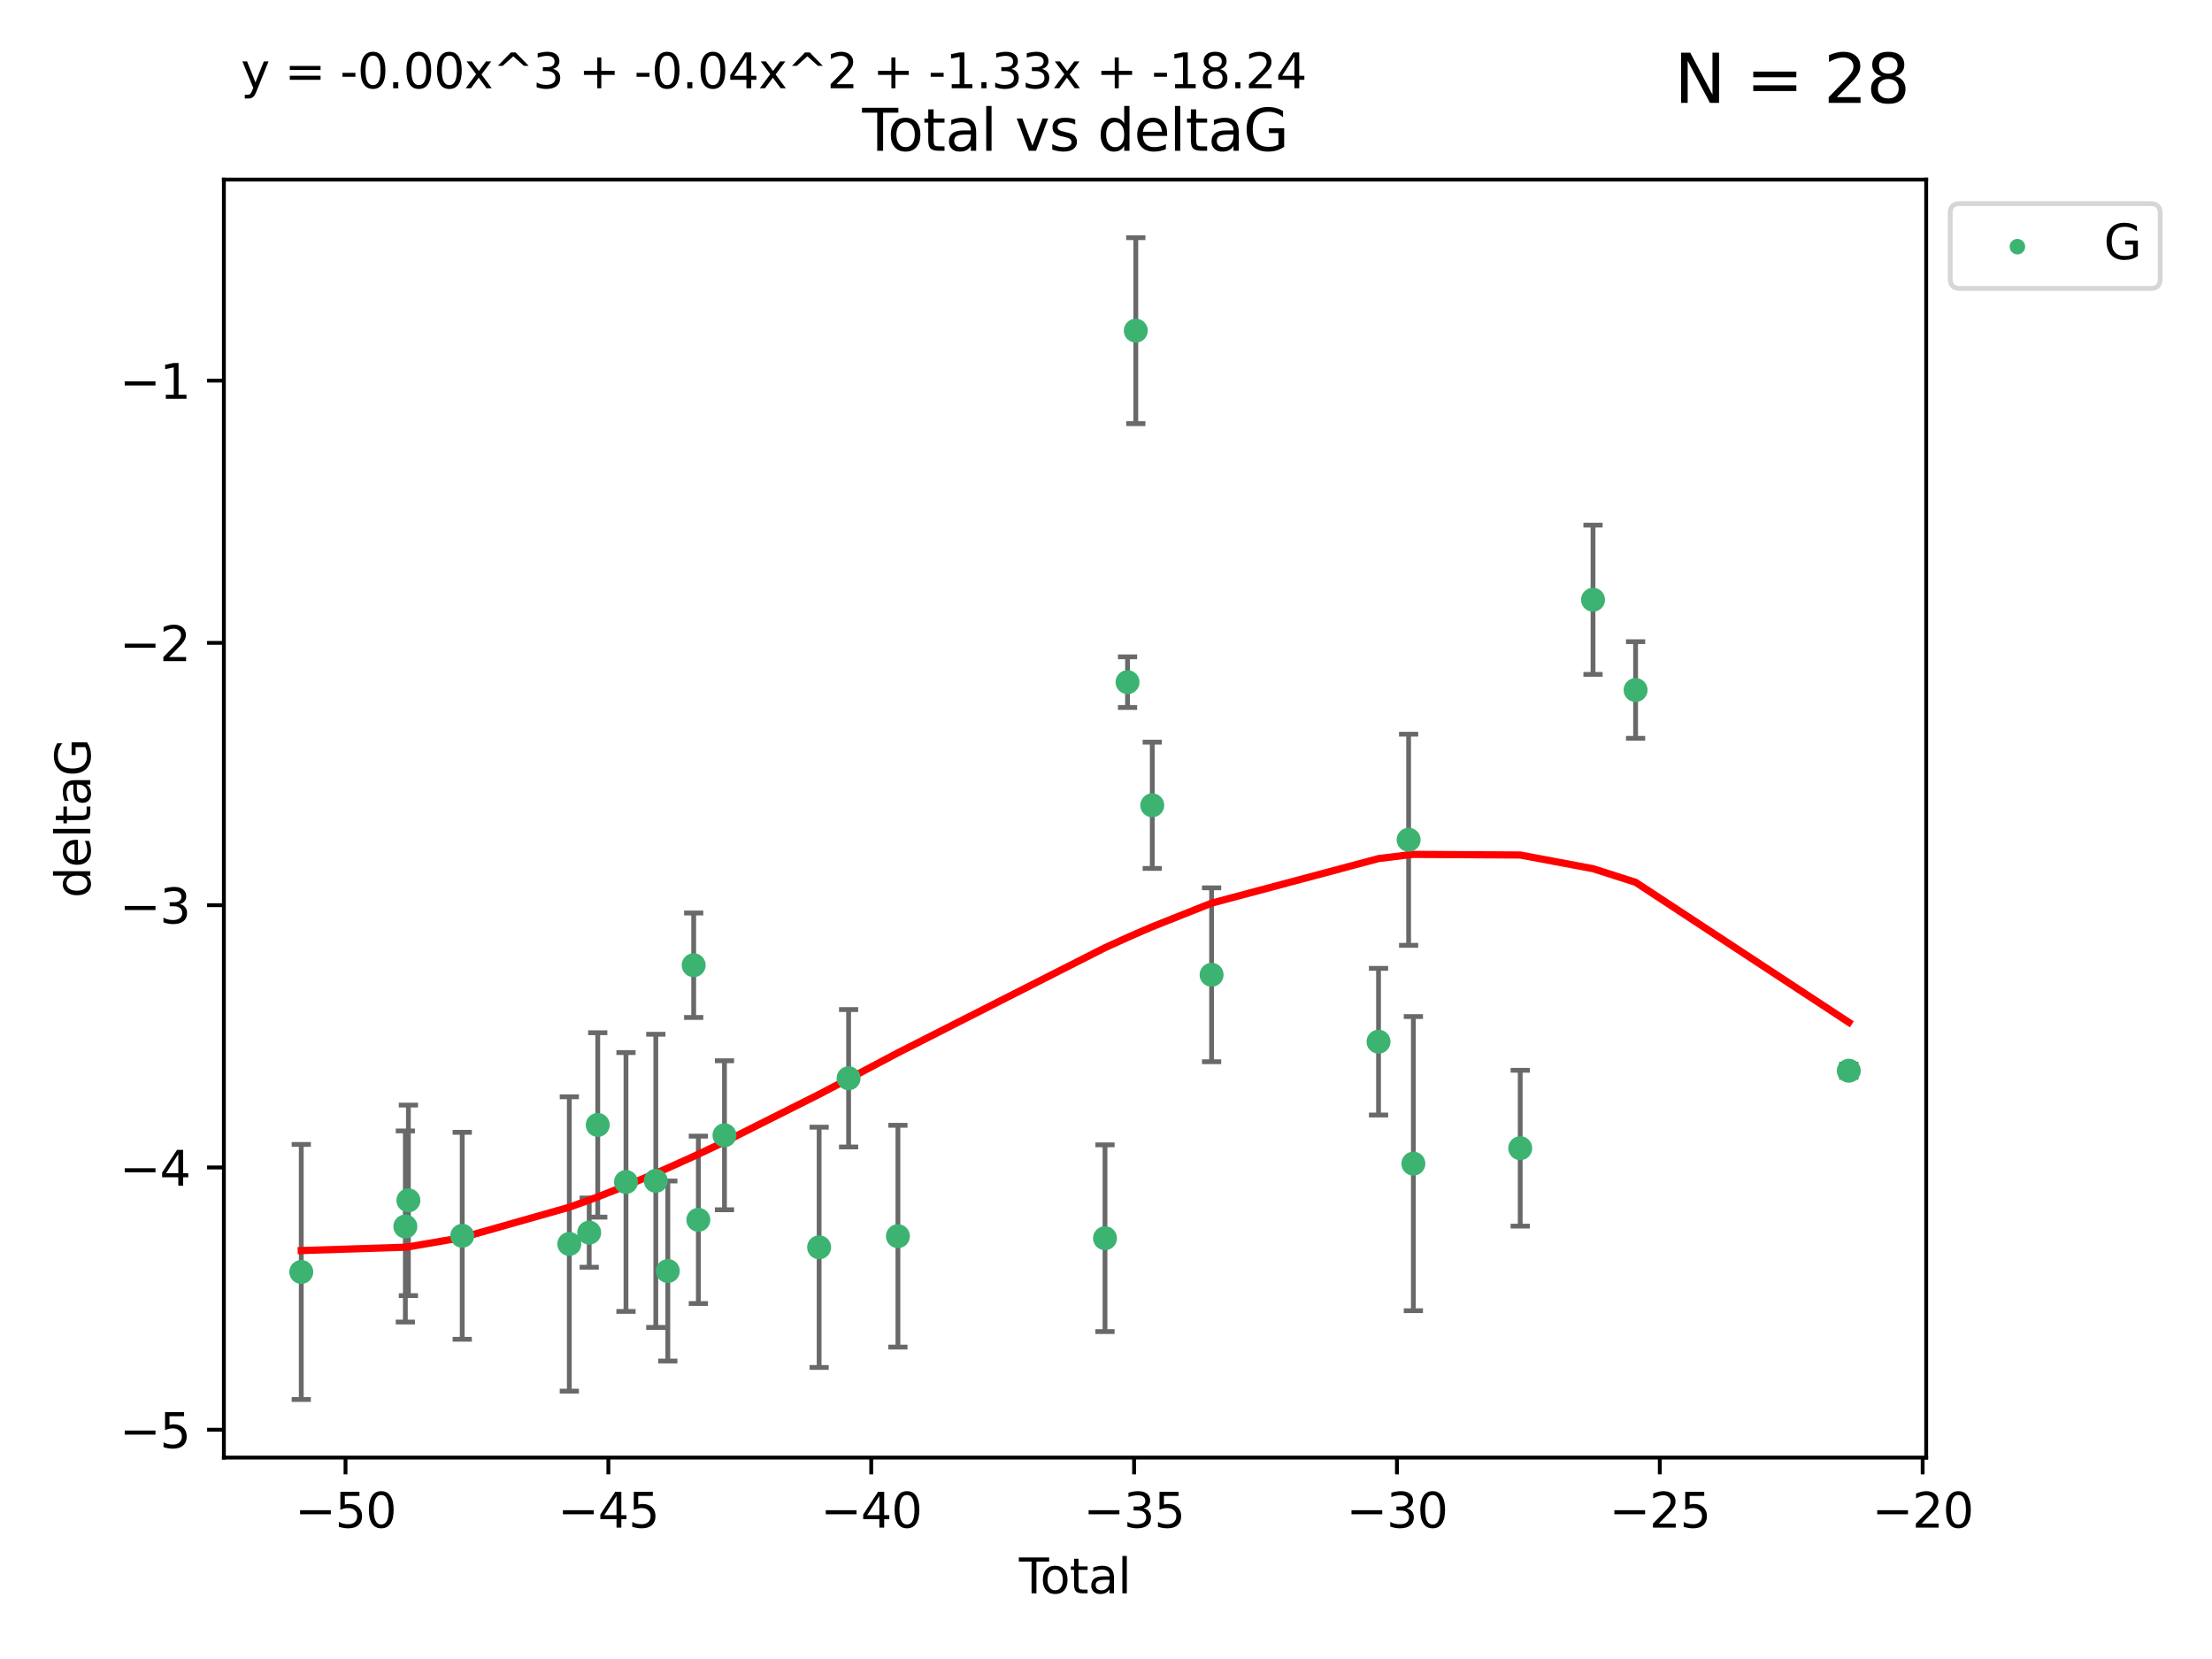 <?xml version="1.0" encoding="utf-8" standalone="no"?>
<!DOCTYPE svg PUBLIC "-//W3C//DTD SVG 1.1//EN"
  "http://www.w3.org/Graphics/SVG/1.1/DTD/svg11.dtd">
<svg xmlns:xlink="http://www.w3.org/1999/xlink" width="460.8pt" height="345.6pt" viewBox="0 0 460.8 345.6" xmlns="http://www.w3.org/2000/svg" version="1.1">
 <defs>
  <style type="text/css">*{stroke-linejoin: round; stroke-linecap: butt}</style>
 </defs>
 <g id="figure_1">
  <g id="patch_1">
   <path d="M 0 345.6 
L 460.8 345.6 
L 460.8 0 
L 0 0 
z
" style="fill: #ffffff"/>
  </g>
  <g id="axes_1">
   <g id="patch_2">
    <path d="M 46.64 303.64 
L 401.26 303.64 
L 401.26 37.411 
L 46.64 37.411 
z
" style="fill: #ffffff"/>
   </g>
   <g id="PathCollection_1">
    <defs>
     <path id="m163eb085af" d="M 0 1.118 
C 0.297 1.118 0.581 1 0.791 0.791 
C 1 0.581 1.118 0.297 1.118 0 
C 1.118 -0.297 1 -0.581 0.791 -0.791 
C 0.581 -1 0.297 -1.118 0 -1.118 
C -0.297 -1.118 -0.581 -1 -0.791 -0.791 
C -1 -0.581 -1.118 -0.297 -1.118 0 
C -1.118 0.297 -1 0.581 -0.791 0.791 
C -0.581 1 -0.297 1.118 0 1.118 
z
" style="stroke: #3cb371"/>
    </defs>
    <g clip-path="url(#pc9619d9931)">
     <use xlink:href="#m163eb085af" x="62.759" y="264.972" style="fill: #3cb371; stroke: #3cb371"/>
     <use xlink:href="#m163eb085af" x="84.442" y="255.496" style="fill: #3cb371; stroke: #3cb371"/>
     <use xlink:href="#m163eb085af" x="85.077" y="250.055" style="fill: #3cb371; stroke: #3cb371"/>
     <use xlink:href="#m163eb085af" x="96.29" y="257.437" style="fill: #3cb371; stroke: #3cb371"/>
     <use xlink:href="#m163eb085af" x="118.599" y="259.141" style="fill: #3cb371; stroke: #3cb371"/>
     <use xlink:href="#m163eb085af" x="122.742" y="256.778" style="fill: #3cb371; stroke: #3cb371"/>
     <use xlink:href="#m163eb085af" x="124.521" y="234.344" style="fill: #3cb371; stroke: #3cb371"/>
     <use xlink:href="#m163eb085af" x="130.404" y="246.229" style="fill: #3cb371; stroke: #3cb371"/>
     <use xlink:href="#m163eb085af" x="136.618" y="245.992" style="fill: #3cb371; stroke: #3cb371"/>
     <use xlink:href="#m163eb085af" x="139.118" y="264.776" style="fill: #3cb371; stroke: #3cb371"/>
     <use xlink:href="#m163eb085af" x="144.507" y="201.074" style="fill: #3cb371; stroke: #3cb371"/>
     <use xlink:href="#m163eb085af" x="145.479" y="254.111" style="fill: #3cb371; stroke: #3cb371"/>
     <use xlink:href="#m163eb085af" x="150.923" y="236.494" style="fill: #3cb371; stroke: #3cb371"/>
     <use xlink:href="#m163eb085af" x="170.64" y="259.839" style="fill: #3cb371; stroke: #3cb371"/>
     <use xlink:href="#m163eb085af" x="176.781" y="224.622" style="fill: #3cb371; stroke: #3cb371"/>
     <use xlink:href="#m163eb085af" x="187.053" y="257.518" style="fill: #3cb371; stroke: #3cb371"/>
     <use xlink:href="#m163eb085af" x="230.191" y="257.942" style="fill: #3cb371; stroke: #3cb371"/>
     <use xlink:href="#m163eb085af" x="234.887" y="142.106" style="fill: #3cb371; stroke: #3cb371"/>
     <use xlink:href="#m163eb085af" x="236.609" y="68.883" style="fill: #3cb371; stroke: #3cb371"/>
     <use xlink:href="#m163eb085af" x="240.037" y="167.759" style="fill: #3cb371; stroke: #3cb371"/>
     <use xlink:href="#m163eb085af" x="252.399" y="203.065" style="fill: #3cb371; stroke: #3cb371"/>
     <use xlink:href="#m163eb085af" x="287.174" y="217.003" style="fill: #3cb371; stroke: #3cb371"/>
     <use xlink:href="#m163eb085af" x="293.442" y="174.936" style="fill: #3cb371; stroke: #3cb371"/>
     <use xlink:href="#m163eb085af" x="294.432" y="242.405" style="fill: #3cb371; stroke: #3cb371"/>
     <use xlink:href="#m163eb085af" x="316.69" y="239.192" style="fill: #3cb371; stroke: #3cb371"/>
     <use xlink:href="#m163eb085af" x="331.855" y="124.937" style="fill: #3cb371; stroke: #3cb371"/>
     <use xlink:href="#m163eb085af" x="340.724" y="143.742" style="fill: #3cb371; stroke: #3cb371"/>
     <use xlink:href="#m163eb085af" x="385.141" y="223.052" style="fill: #3cb371; stroke: #3cb371"/>
    </g>
   </g>
   <g id="matplotlib.axis_1">
    <g id="xtick_1">
     <g id="line2d_1">
      <defs>
       <path id="m992f4709cf" d="M 0 0 
L 0 3.5 
" style="stroke: #000000; stroke-width: 0.8"/>
      </defs>
      <g>
       <use xlink:href="#m992f4709cf" x="71.976" y="303.64" style="stroke: #000000; stroke-width: 0.8"/>
      </g>
     </g>
     <g id="text_1">
      <!-- −50 -->
      <g transform="translate(61.424 318.238)scale(0.1 -0.1)">
       <defs>
        <path id="DejaVuSans-2212" d="M 678 2272 
L 4684 2272 
L 4684 1741 
L 678 1741 
L 678 2272 
z
" transform="scale(0.016)"/>
        <path id="DejaVuSans-35" d="M 691 4666 
L 3169 4666 
L 3169 4134 
L 1269 4134 
L 1269 2991 
Q 1406 3038 1543 3061 
Q 1681 3084 1819 3084 
Q 2600 3084 3056 2656 
Q 3513 2228 3513 1497 
Q 3513 744 3044 326 
Q 2575 -91 1722 -91 
Q 1428 -91 1123 -41 
Q 819 9 494 109 
L 494 744 
Q 775 591 1075 516 
Q 1375 441 1709 441 
Q 2250 441 2565 725 
Q 2881 1009 2881 1497 
Q 2881 1984 2565 2268 
Q 2250 2553 1709 2553 
Q 1456 2553 1204 2497 
Q 953 2441 691 2322 
L 691 4666 
z
" transform="scale(0.016)"/>
        <path id="DejaVuSans-30" d="M 2034 4250 
Q 1547 4250 1301 3770 
Q 1056 3291 1056 2328 
Q 1056 1369 1301 889 
Q 1547 409 2034 409 
Q 2525 409 2770 889 
Q 3016 1369 3016 2328 
Q 3016 3291 2770 3770 
Q 2525 4250 2034 4250 
z
M 2034 4750 
Q 2819 4750 3233 4129 
Q 3647 3509 3647 2328 
Q 3647 1150 3233 529 
Q 2819 -91 2034 -91 
Q 1250 -91 836 529 
Q 422 1150 422 2328 
Q 422 3509 836 4129 
Q 1250 4750 2034 4750 
z
" transform="scale(0.016)"/>
       </defs>
       <use xlink:href="#DejaVuSans-2212"/>
       <use xlink:href="#DejaVuSans-35" x="83.789"/>
       <use xlink:href="#DejaVuSans-30" x="147.412"/>
      </g>
     </g>
    </g>
    <g id="xtick_2">
     <g id="line2d_2">
      <g>
       <use xlink:href="#m992f4709cf" x="126.734" y="303.64" style="stroke: #000000; stroke-width: 0.8"/>
      </g>
     </g>
     <g id="text_2">
      <!-- −45 -->
      <g transform="translate(116.182 318.238)scale(0.1 -0.1)">
       <defs>
        <path id="DejaVuSans-34" d="M 2419 4116 
L 825 1625 
L 2419 1625 
L 2419 4116 
z
M 2253 4666 
L 3047 4666 
L 3047 1625 
L 3713 1625 
L 3713 1100 
L 3047 1100 
L 3047 0 
L 2419 0 
L 2419 1100 
L 313 1100 
L 313 1709 
L 2253 4666 
z
" transform="scale(0.016)"/>
       </defs>
       <use xlink:href="#DejaVuSans-2212"/>
       <use xlink:href="#DejaVuSans-34" x="83.789"/>
       <use xlink:href="#DejaVuSans-35" x="147.412"/>
      </g>
     </g>
    </g>
    <g id="xtick_3">
     <g id="line2d_3">
      <g>
       <use xlink:href="#m992f4709cf" x="181.493" y="303.64" style="stroke: #000000; stroke-width: 0.8"/>
      </g>
     </g>
     <g id="text_3">
      <!-- −40 -->
      <g transform="translate(170.94 318.238)scale(0.1 -0.1)">
       <use xlink:href="#DejaVuSans-2212"/>
       <use xlink:href="#DejaVuSans-34" x="83.789"/>
       <use xlink:href="#DejaVuSans-30" x="147.412"/>
      </g>
     </g>
    </g>
    <g id="xtick_4">
     <g id="line2d_4">
      <g>
       <use xlink:href="#m992f4709cf" x="236.251" y="303.64" style="stroke: #000000; stroke-width: 0.8"/>
      </g>
     </g>
     <g id="text_4">
      <!-- −35 -->
      <g transform="translate(225.699 318.238)scale(0.1 -0.1)">
       <defs>
        <path id="DejaVuSans-33" d="M 2597 2516 
Q 3050 2419 3304 2112 
Q 3559 1806 3559 1356 
Q 3559 666 3084 287 
Q 2609 -91 1734 -91 
Q 1441 -91 1130 -33 
Q 819 25 488 141 
L 488 750 
Q 750 597 1062 519 
Q 1375 441 1716 441 
Q 2309 441 2620 675 
Q 2931 909 2931 1356 
Q 2931 1769 2642 2001 
Q 2353 2234 1838 2234 
L 1294 2234 
L 1294 2753 
L 1863 2753 
Q 2328 2753 2575 2939 
Q 2822 3125 2822 3475 
Q 2822 3834 2567 4026 
Q 2313 4219 1838 4219 
Q 1578 4219 1281 4162 
Q 984 4106 628 3988 
L 628 4550 
Q 988 4650 1302 4700 
Q 1616 4750 1894 4750 
Q 2613 4750 3031 4423 
Q 3450 4097 3450 3541 
Q 3450 3153 3228 2886 
Q 3006 2619 2597 2516 
z
" transform="scale(0.016)"/>
       </defs>
       <use xlink:href="#DejaVuSans-2212"/>
       <use xlink:href="#DejaVuSans-33" x="83.789"/>
       <use xlink:href="#DejaVuSans-35" x="147.412"/>
      </g>
     </g>
    </g>
    <g id="xtick_5">
     <g id="line2d_5">
      <g>
       <use xlink:href="#m992f4709cf" x="291.009" y="303.64" style="stroke: #000000; stroke-width: 0.8"/>
      </g>
     </g>
     <g id="text_5">
      <!-- −30 -->
      <g transform="translate(280.457 318.238)scale(0.1 -0.1)">
       <use xlink:href="#DejaVuSans-2212"/>
       <use xlink:href="#DejaVuSans-33" x="83.789"/>
       <use xlink:href="#DejaVuSans-30" x="147.412"/>
      </g>
     </g>
    </g>
    <g id="xtick_6">
     <g id="line2d_6">
      <g>
       <use xlink:href="#m992f4709cf" x="345.768" y="303.64" style="stroke: #000000; stroke-width: 0.8"/>
      </g>
     </g>
     <g id="text_6">
      <!-- −25 -->
      <g transform="translate(335.215 318.238)scale(0.1 -0.1)">
       <defs>
        <path id="DejaVuSans-32" d="M 1228 531 
L 3431 531 
L 3431 0 
L 469 0 
L 469 531 
Q 828 903 1448 1529 
Q 2069 2156 2228 2338 
Q 2531 2678 2651 2914 
Q 2772 3150 2772 3378 
Q 2772 3750 2511 3984 
Q 2250 4219 1831 4219 
Q 1534 4219 1204 4116 
Q 875 4013 500 3803 
L 500 4441 
Q 881 4594 1212 4672 
Q 1544 4750 1819 4750 
Q 2544 4750 2975 4387 
Q 3406 4025 3406 3419 
Q 3406 3131 3298 2873 
Q 3191 2616 2906 2266 
Q 2828 2175 2409 1742 
Q 1991 1309 1228 531 
z
" transform="scale(0.016)"/>
       </defs>
       <use xlink:href="#DejaVuSans-2212"/>
       <use xlink:href="#DejaVuSans-32" x="83.789"/>
       <use xlink:href="#DejaVuSans-35" x="147.412"/>
      </g>
     </g>
    </g>
    <g id="xtick_7">
     <g id="line2d_7">
      <g>
       <use xlink:href="#m992f4709cf" x="400.526" y="303.64" style="stroke: #000000; stroke-width: 0.8"/>
      </g>
     </g>
     <g id="text_7">
      <!-- −20 -->
      <g transform="translate(389.973 318.238)scale(0.1 -0.1)">
       <use xlink:href="#DejaVuSans-2212"/>
       <use xlink:href="#DejaVuSans-32" x="83.789"/>
       <use xlink:href="#DejaVuSans-30" x="147.412"/>
      </g>
     </g>
    </g>
    <g id="text_8">
     <!-- Total -->
     <g transform="translate(212.273 331.917)scale(0.1 -0.1)">
      <defs>
       <path id="DejaVuSans-54" d="M -19 4666 
L 3928 4666 
L 3928 4134 
L 2272 4134 
L 2272 0 
L 1638 0 
L 1638 4134 
L -19 4134 
L -19 4666 
z
" transform="scale(0.016)"/>
       <path id="DejaVuSans-6f" d="M 1959 3097 
Q 1497 3097 1228 2736 
Q 959 2375 959 1747 
Q 959 1119 1226 758 
Q 1494 397 1959 397 
Q 2419 397 2687 759 
Q 2956 1122 2956 1747 
Q 2956 2369 2687 2733 
Q 2419 3097 1959 3097 
z
M 1959 3584 
Q 2709 3584 3137 3096 
Q 3566 2609 3566 1747 
Q 3566 888 3137 398 
Q 2709 -91 1959 -91 
Q 1206 -91 779 398 
Q 353 888 353 1747 
Q 353 2609 779 3096 
Q 1206 3584 1959 3584 
z
" transform="scale(0.016)"/>
       <path id="DejaVuSans-74" d="M 1172 4494 
L 1172 3500 
L 2356 3500 
L 2356 3053 
L 1172 3053 
L 1172 1153 
Q 1172 725 1289 603 
Q 1406 481 1766 481 
L 2356 481 
L 2356 0 
L 1766 0 
Q 1100 0 847 248 
Q 594 497 594 1153 
L 594 3053 
L 172 3053 
L 172 3500 
L 594 3500 
L 594 4494 
L 1172 4494 
z
" transform="scale(0.016)"/>
       <path id="DejaVuSans-61" d="M 2194 1759 
Q 1497 1759 1228 1600 
Q 959 1441 959 1056 
Q 959 750 1161 570 
Q 1363 391 1709 391 
Q 2188 391 2477 730 
Q 2766 1069 2766 1631 
L 2766 1759 
L 2194 1759 
z
M 3341 1997 
L 3341 0 
L 2766 0 
L 2766 531 
Q 2569 213 2275 61 
Q 1981 -91 1556 -91 
Q 1019 -91 701 211 
Q 384 513 384 1019 
Q 384 1609 779 1909 
Q 1175 2209 1959 2209 
L 2766 2209 
L 2766 2266 
Q 2766 2663 2505 2880 
Q 2244 3097 1772 3097 
Q 1472 3097 1187 3025 
Q 903 2953 641 2809 
L 641 3341 
Q 956 3463 1253 3523 
Q 1550 3584 1831 3584 
Q 2591 3584 2966 3190 
Q 3341 2797 3341 1997 
z
" transform="scale(0.016)"/>
       <path id="DejaVuSans-6c" d="M 603 4863 
L 1178 4863 
L 1178 0 
L 603 0 
L 603 4863 
z
" transform="scale(0.016)"/>
      </defs>
      <use xlink:href="#DejaVuSans-54"/>
      <use xlink:href="#DejaVuSans-6f" x="44.084"/>
      <use xlink:href="#DejaVuSans-74" x="105.266"/>
      <use xlink:href="#DejaVuSans-61" x="144.475"/>
      <use xlink:href="#DejaVuSans-6c" x="205.754"/>
     </g>
    </g>
   </g>
   <g id="matplotlib.axis_2">
    <g id="ytick_1">
     <g id="line2d_8">
      <defs>
       <path id="mba8769c6b1" d="M 0 0 
L -3.5 0 
" style="stroke: #000000; stroke-width: 0.8"/>
      </defs>
      <g>
       <use xlink:href="#mba8769c6b1" x="46.64" y="297.844" style="stroke: #000000; stroke-width: 0.8"/>
      </g>
     </g>
     <g id="text_9">
      <!-- −5 -->
      <g transform="translate(24.898 301.643)scale(0.1 -0.1)">
       <use xlink:href="#DejaVuSans-2212"/>
       <use xlink:href="#DejaVuSans-35" x="83.789"/>
      </g>
     </g>
    </g>
    <g id="ytick_2">
     <g id="line2d_9">
      <g>
       <use xlink:href="#mba8769c6b1" x="46.64" y="243.204" style="stroke: #000000; stroke-width: 0.8"/>
      </g>
     </g>
     <g id="text_10">
      <!-- −4 -->
      <g transform="translate(24.898 247.003)scale(0.1 -0.1)">
       <use xlink:href="#DejaVuSans-2212"/>
       <use xlink:href="#DejaVuSans-34" x="83.789"/>
      </g>
     </g>
    </g>
    <g id="ytick_3">
     <g id="line2d_10">
      <g>
       <use xlink:href="#mba8769c6b1" x="46.64" y="188.564" style="stroke: #000000; stroke-width: 0.8"/>
      </g>
     </g>
     <g id="text_11">
      <!-- −3 -->
      <g transform="translate(24.898 192.364)scale(0.1 -0.1)">
       <use xlink:href="#DejaVuSans-2212"/>
       <use xlink:href="#DejaVuSans-33" x="83.789"/>
      </g>
     </g>
    </g>
    <g id="ytick_4">
     <g id="line2d_11">
      <g>
       <use xlink:href="#mba8769c6b1" x="46.64" y="133.924" style="stroke: #000000; stroke-width: 0.8"/>
      </g>
     </g>
     <g id="text_12">
      <!-- −2 -->
      <g transform="translate(24.898 137.724)scale(0.1 -0.1)">
       <use xlink:href="#DejaVuSans-2212"/>
       <use xlink:href="#DejaVuSans-32" x="83.789"/>
      </g>
     </g>
    </g>
    <g id="ytick_5">
     <g id="line2d_12">
      <g>
       <use xlink:href="#mba8769c6b1" x="46.64" y="79.284" style="stroke: #000000; stroke-width: 0.8"/>
      </g>
     </g>
     <g id="text_13">
      <!-- −1 -->
      <g transform="translate(24.898 83.084)scale(0.1 -0.1)">
       <defs>
        <path id="DejaVuSans-31" d="M 794 531 
L 1825 531 
L 1825 4091 
L 703 3866 
L 703 4441 
L 1819 4666 
L 2450 4666 
L 2450 531 
L 3481 531 
L 3481 0 
L 794 0 
L 794 531 
z
" transform="scale(0.016)"/>
       </defs>
       <use xlink:href="#DejaVuSans-2212"/>
       <use xlink:href="#DejaVuSans-31" x="83.789"/>
      </g>
     </g>
    </g>
    <g id="text_14">
     <!-- deltaG -->
     <g transform="translate(18.818 187.064)rotate(-90)scale(0.1 -0.1)">
      <defs>
       <path id="DejaVuSans-64" d="M 2906 2969 
L 2906 4863 
L 3481 4863 
L 3481 0 
L 2906 0 
L 2906 525 
Q 2725 213 2448 61 
Q 2172 -91 1784 -91 
Q 1150 -91 751 415 
Q 353 922 353 1747 
Q 353 2572 751 3078 
Q 1150 3584 1784 3584 
Q 2172 3584 2448 3432 
Q 2725 3281 2906 2969 
z
M 947 1747 
Q 947 1113 1208 752 
Q 1469 391 1925 391 
Q 2381 391 2643 752 
Q 2906 1113 2906 1747 
Q 2906 2381 2643 2742 
Q 2381 3103 1925 3103 
Q 1469 3103 1208 2742 
Q 947 2381 947 1747 
z
" transform="scale(0.016)"/>
       <path id="DejaVuSans-65" d="M 3597 1894 
L 3597 1613 
L 953 1613 
Q 991 1019 1311 708 
Q 1631 397 2203 397 
Q 2534 397 2845 478 
Q 3156 559 3463 722 
L 3463 178 
Q 3153 47 2828 -22 
Q 2503 -91 2169 -91 
Q 1331 -91 842 396 
Q 353 884 353 1716 
Q 353 2575 817 3079 
Q 1281 3584 2069 3584 
Q 2775 3584 3186 3129 
Q 3597 2675 3597 1894 
z
M 3022 2063 
Q 3016 2534 2758 2815 
Q 2500 3097 2075 3097 
Q 1594 3097 1305 2825 
Q 1016 2553 972 2059 
L 3022 2063 
z
" transform="scale(0.016)"/>
       <path id="DejaVuSans-47" d="M 3809 666 
L 3809 1919 
L 2778 1919 
L 2778 2438 
L 4434 2438 
L 4434 434 
Q 4069 175 3628 42 
Q 3188 -91 2688 -91 
Q 1594 -91 976 548 
Q 359 1188 359 2328 
Q 359 3472 976 4111 
Q 1594 4750 2688 4750 
Q 3144 4750 3555 4637 
Q 3966 4525 4313 4306 
L 4313 3634 
Q 3963 3931 3569 4081 
Q 3175 4231 2741 4231 
Q 1884 4231 1454 3753 
Q 1025 3275 1025 2328 
Q 1025 1384 1454 906 
Q 1884 428 2741 428 
Q 3075 428 3337 486 
Q 3600 544 3809 666 
z
" transform="scale(0.016)"/>
      </defs>
      <use xlink:href="#DejaVuSans-64"/>
      <use xlink:href="#DejaVuSans-65" x="63.477"/>
      <use xlink:href="#DejaVuSans-6c" x="125"/>
      <use xlink:href="#DejaVuSans-74" x="152.783"/>
      <use xlink:href="#DejaVuSans-61" x="191.992"/>
      <use xlink:href="#DejaVuSans-47" x="253.271"/>
     </g>
    </g>
   </g>
   <g id="LineCollection_1">
    <path d="M 62.759 291.539 
L 62.759 238.405 
" clip-path="url(#pc9619d9931)" style="fill: none; stroke: #696969"/>
    <path d="M 84.442 275.403 
L 84.442 235.589 
" clip-path="url(#pc9619d9931)" style="fill: none; stroke: #696969"/>
    <path d="M 85.077 269.901 
L 85.077 230.209 
" clip-path="url(#pc9619d9931)" style="fill: none; stroke: #696969"/>
    <path d="M 96.29 278.993 
L 96.29 235.88 
" clip-path="url(#pc9619d9931)" style="fill: none; stroke: #696969"/>
    <path d="M 118.599 289.801 
L 118.599 228.482 
" clip-path="url(#pc9619d9931)" style="fill: none; stroke: #696969"/>
    <path d="M 122.742 263.99 
L 122.742 249.567 
" clip-path="url(#pc9619d9931)" style="fill: none; stroke: #696969"/>
    <path d="M 124.521 253.55 
L 124.521 215.138 
" clip-path="url(#pc9619d9931)" style="fill: none; stroke: #696969"/>
    <path d="M 130.404 273.192 
L 130.404 219.267 
" clip-path="url(#pc9619d9931)" style="fill: none; stroke: #696969"/>
    <path d="M 136.618 276.528 
L 136.618 215.456 
" clip-path="url(#pc9619d9931)" style="fill: none; stroke: #696969"/>
    <path d="M 139.118 283.526 
L 139.118 246.025 
" clip-path="url(#pc9619d9931)" style="fill: none; stroke: #696969"/>
    <path d="M 144.507 211.954 
L 144.507 190.194 
" clip-path="url(#pc9619d9931)" style="fill: none; stroke: #696969"/>
    <path d="M 145.479 271.544 
L 145.479 236.678 
" clip-path="url(#pc9619d9931)" style="fill: none; stroke: #696969"/>
    <path d="M 150.923 252.013 
L 150.923 220.976 
" clip-path="url(#pc9619d9931)" style="fill: none; stroke: #696969"/>
    <path d="M 170.64 284.867 
L 170.64 234.811 
" clip-path="url(#pc9619d9931)" style="fill: none; stroke: #696969"/>
    <path d="M 176.781 238.936 
L 176.781 210.308 
" clip-path="url(#pc9619d9931)" style="fill: none; stroke: #696969"/>
    <path d="M 187.053 280.619 
L 187.053 234.417 
" clip-path="url(#pc9619d9931)" style="fill: none; stroke: #696969"/>
    <path d="M 230.191 277.391 
L 230.191 238.493 
" clip-path="url(#pc9619d9931)" style="fill: none; stroke: #696969"/>
    <path d="M 234.887 147.375 
L 234.887 136.837 
" clip-path="url(#pc9619d9931)" style="fill: none; stroke: #696969"/>
    <path d="M 236.609 88.254 
L 236.609 49.513 
" clip-path="url(#pc9619d9931)" style="fill: none; stroke: #696969"/>
    <path d="M 240.037 180.911 
L 240.037 154.608 
" clip-path="url(#pc9619d9931)" style="fill: none; stroke: #696969"/>
    <path d="M 252.399 221.176 
L 252.399 184.954 
" clip-path="url(#pc9619d9931)" style="fill: none; stroke: #696969"/>
    <path d="M 287.174 232.281 
L 287.174 201.724 
" clip-path="url(#pc9619d9931)" style="fill: none; stroke: #696969"/>
    <path d="M 293.442 196.929 
L 293.442 152.943 
" clip-path="url(#pc9619d9931)" style="fill: none; stroke: #696969"/>
    <path d="M 294.432 273.048 
L 294.432 211.762 
" clip-path="url(#pc9619d9931)" style="fill: none; stroke: #696969"/>
    <path d="M 316.69 255.426 
L 316.69 222.957 
" clip-path="url(#pc9619d9931)" style="fill: none; stroke: #696969"/>
    <path d="M 331.855 140.481 
L 331.855 109.392 
" clip-path="url(#pc9619d9931)" style="fill: none; stroke: #696969"/>
    <path d="M 340.724 153.804 
L 340.724 133.679 
" clip-path="url(#pc9619d9931)" style="fill: none; stroke: #696969"/>
    <path d="M 385.141 224.416 
L 385.141 221.688 
" clip-path="url(#pc9619d9931)" style="fill: none; stroke: #696969"/>
   </g>
   <g id="line2d_13">
    <defs>
     <path id="m07b0a1e00e" d="M 2 0 
L -2 -0 
" style="stroke: #696969"/>
    </defs>
    <g clip-path="url(#pc9619d9931)">
     <use xlink:href="#m07b0a1e00e" x="62.759" y="291.539" style="fill: #696969; stroke: #696969"/>
     <use xlink:href="#m07b0a1e00e" x="84.442" y="275.403" style="fill: #696969; stroke: #696969"/>
     <use xlink:href="#m07b0a1e00e" x="85.077" y="269.901" style="fill: #696969; stroke: #696969"/>
     <use xlink:href="#m07b0a1e00e" x="96.29" y="278.993" style="fill: #696969; stroke: #696969"/>
     <use xlink:href="#m07b0a1e00e" x="118.599" y="289.801" style="fill: #696969; stroke: #696969"/>
     <use xlink:href="#m07b0a1e00e" x="122.742" y="263.99" style="fill: #696969; stroke: #696969"/>
     <use xlink:href="#m07b0a1e00e" x="124.521" y="253.55" style="fill: #696969; stroke: #696969"/>
     <use xlink:href="#m07b0a1e00e" x="130.404" y="273.192" style="fill: #696969; stroke: #696969"/>
     <use xlink:href="#m07b0a1e00e" x="136.618" y="276.528" style="fill: #696969; stroke: #696969"/>
     <use xlink:href="#m07b0a1e00e" x="139.118" y="283.526" style="fill: #696969; stroke: #696969"/>
     <use xlink:href="#m07b0a1e00e" x="144.507" y="211.954" style="fill: #696969; stroke: #696969"/>
     <use xlink:href="#m07b0a1e00e" x="145.479" y="271.544" style="fill: #696969; stroke: #696969"/>
     <use xlink:href="#m07b0a1e00e" x="150.923" y="252.013" style="fill: #696969; stroke: #696969"/>
     <use xlink:href="#m07b0a1e00e" x="170.64" y="284.867" style="fill: #696969; stroke: #696969"/>
     <use xlink:href="#m07b0a1e00e" x="176.781" y="238.936" style="fill: #696969; stroke: #696969"/>
     <use xlink:href="#m07b0a1e00e" x="187.053" y="280.619" style="fill: #696969; stroke: #696969"/>
     <use xlink:href="#m07b0a1e00e" x="230.191" y="277.391" style="fill: #696969; stroke: #696969"/>
     <use xlink:href="#m07b0a1e00e" x="234.887" y="147.375" style="fill: #696969; stroke: #696969"/>
     <use xlink:href="#m07b0a1e00e" x="236.609" y="88.254" style="fill: #696969; stroke: #696969"/>
     <use xlink:href="#m07b0a1e00e" x="240.037" y="180.911" style="fill: #696969; stroke: #696969"/>
     <use xlink:href="#m07b0a1e00e" x="252.399" y="221.176" style="fill: #696969; stroke: #696969"/>
     <use xlink:href="#m07b0a1e00e" x="287.174" y="232.281" style="fill: #696969; stroke: #696969"/>
     <use xlink:href="#m07b0a1e00e" x="293.442" y="196.929" style="fill: #696969; stroke: #696969"/>
     <use xlink:href="#m07b0a1e00e" x="294.432" y="273.048" style="fill: #696969; stroke: #696969"/>
     <use xlink:href="#m07b0a1e00e" x="316.69" y="255.426" style="fill: #696969; stroke: #696969"/>
     <use xlink:href="#m07b0a1e00e" x="331.855" y="140.481" style="fill: #696969; stroke: #696969"/>
     <use xlink:href="#m07b0a1e00e" x="340.724" y="153.804" style="fill: #696969; stroke: #696969"/>
     <use xlink:href="#m07b0a1e00e" x="385.141" y="224.416" style="fill: #696969; stroke: #696969"/>
    </g>
   </g>
   <g id="line2d_14">
    <g clip-path="url(#pc9619d9931)">
     <use xlink:href="#m07b0a1e00e" x="62.759" y="238.405" style="fill: #696969; stroke: #696969"/>
     <use xlink:href="#m07b0a1e00e" x="84.442" y="235.589" style="fill: #696969; stroke: #696969"/>
     <use xlink:href="#m07b0a1e00e" x="85.077" y="230.209" style="fill: #696969; stroke: #696969"/>
     <use xlink:href="#m07b0a1e00e" x="96.29" y="235.88" style="fill: #696969; stroke: #696969"/>
     <use xlink:href="#m07b0a1e00e" x="118.599" y="228.482" style="fill: #696969; stroke: #696969"/>
     <use xlink:href="#m07b0a1e00e" x="122.742" y="249.567" style="fill: #696969; stroke: #696969"/>
     <use xlink:href="#m07b0a1e00e" x="124.521" y="215.138" style="fill: #696969; stroke: #696969"/>
     <use xlink:href="#m07b0a1e00e" x="130.404" y="219.267" style="fill: #696969; stroke: #696969"/>
     <use xlink:href="#m07b0a1e00e" x="136.618" y="215.456" style="fill: #696969; stroke: #696969"/>
     <use xlink:href="#m07b0a1e00e" x="139.118" y="246.025" style="fill: #696969; stroke: #696969"/>
     <use xlink:href="#m07b0a1e00e" x="144.507" y="190.194" style="fill: #696969; stroke: #696969"/>
     <use xlink:href="#m07b0a1e00e" x="145.479" y="236.678" style="fill: #696969; stroke: #696969"/>
     <use xlink:href="#m07b0a1e00e" x="150.923" y="220.976" style="fill: #696969; stroke: #696969"/>
     <use xlink:href="#m07b0a1e00e" x="170.64" y="234.811" style="fill: #696969; stroke: #696969"/>
     <use xlink:href="#m07b0a1e00e" x="176.781" y="210.308" style="fill: #696969; stroke: #696969"/>
     <use xlink:href="#m07b0a1e00e" x="187.053" y="234.417" style="fill: #696969; stroke: #696969"/>
     <use xlink:href="#m07b0a1e00e" x="230.191" y="238.493" style="fill: #696969; stroke: #696969"/>
     <use xlink:href="#m07b0a1e00e" x="234.887" y="136.837" style="fill: #696969; stroke: #696969"/>
     <use xlink:href="#m07b0a1e00e" x="236.609" y="49.513" style="fill: #696969; stroke: #696969"/>
     <use xlink:href="#m07b0a1e00e" x="240.037" y="154.608" style="fill: #696969; stroke: #696969"/>
     <use xlink:href="#m07b0a1e00e" x="252.399" y="184.954" style="fill: #696969; stroke: #696969"/>
     <use xlink:href="#m07b0a1e00e" x="287.174" y="201.724" style="fill: #696969; stroke: #696969"/>
     <use xlink:href="#m07b0a1e00e" x="293.442" y="152.943" style="fill: #696969; stroke: #696969"/>
     <use xlink:href="#m07b0a1e00e" x="294.432" y="211.762" style="fill: #696969; stroke: #696969"/>
     <use xlink:href="#m07b0a1e00e" x="316.69" y="222.957" style="fill: #696969; stroke: #696969"/>
     <use xlink:href="#m07b0a1e00e" x="331.855" y="109.392" style="fill: #696969; stroke: #696969"/>
     <use xlink:href="#m07b0a1e00e" x="340.724" y="133.679" style="fill: #696969; stroke: #696969"/>
     <use xlink:href="#m07b0a1e00e" x="385.141" y="221.688" style="fill: #696969; stroke: #696969"/>
    </g>
   </g>
   <g id="line2d_15">
    <path d="M 62.759 260.515 
L 84.442 259.816 
L 85.077 259.735 
L 96.29 257.814 
L 118.599 251.483 
L 122.742 249.992 
L 124.521 249.326 
L 130.404 247.016 
L 136.618 244.411 
L 139.118 243.32 
L 144.507 240.891 
L 145.479 240.442 
L 150.923 237.874 
L 170.64 227.971 
L 176.781 224.756 
L 187.053 219.319 
L 230.191 197.421 
L 234.887 195.295 
L 236.609 194.535 
L 240.037 193.056 
L 252.399 188.139 
L 287.174 178.86 
L 293.442 178.078 
L 294.432 177.983 
L 316.69 178.115 
L 331.855 180.967 
L 340.724 183.799 
L 385.141 212.97 
" clip-path="url(#pc9619d9931)" style="fill: none; stroke: #ff0000; stroke-width: 1.5; stroke-linecap: square"/>
   </g>
   <g id="line2d_16">
    <defs>
     <path id="mb68eded9f4" d="M 0 2 
C 0.53 2 1.039 1.789 1.414 1.414 
C 1.789 1.039 2 0.53 2 0 
C 2 -0.53 1.789 -1.039 1.414 -1.414 
C 1.039 -1.789 0.53 -2 0 -2 
C -0.53 -2 -1.039 -1.789 -1.414 -1.414 
C -1.789 -1.039 -2 -0.53 -2 0 
C -2 0.53 -1.789 1.039 -1.414 1.414 
C -1.039 1.789 -0.53 2 0 2 
z
" style="stroke: #3cb371"/>
    </defs>
    <g clip-path="url(#pc9619d9931)">
     <use xlink:href="#mb68eded9f4" x="62.759" y="264.972" style="fill: #3cb371; stroke: #3cb371"/>
     <use xlink:href="#mb68eded9f4" x="84.442" y="255.496" style="fill: #3cb371; stroke: #3cb371"/>
     <use xlink:href="#mb68eded9f4" x="85.077" y="250.055" style="fill: #3cb371; stroke: #3cb371"/>
     <use xlink:href="#mb68eded9f4" x="96.29" y="257.437" style="fill: #3cb371; stroke: #3cb371"/>
     <use xlink:href="#mb68eded9f4" x="118.599" y="259.141" style="fill: #3cb371; stroke: #3cb371"/>
     <use xlink:href="#mb68eded9f4" x="122.742" y="256.778" style="fill: #3cb371; stroke: #3cb371"/>
     <use xlink:href="#mb68eded9f4" x="124.521" y="234.344" style="fill: #3cb371; stroke: #3cb371"/>
     <use xlink:href="#mb68eded9f4" x="130.404" y="246.229" style="fill: #3cb371; stroke: #3cb371"/>
     <use xlink:href="#mb68eded9f4" x="136.618" y="245.992" style="fill: #3cb371; stroke: #3cb371"/>
     <use xlink:href="#mb68eded9f4" x="139.118" y="264.776" style="fill: #3cb371; stroke: #3cb371"/>
     <use xlink:href="#mb68eded9f4" x="144.507" y="201.074" style="fill: #3cb371; stroke: #3cb371"/>
     <use xlink:href="#mb68eded9f4" x="145.479" y="254.111" style="fill: #3cb371; stroke: #3cb371"/>
     <use xlink:href="#mb68eded9f4" x="150.923" y="236.494" style="fill: #3cb371; stroke: #3cb371"/>
     <use xlink:href="#mb68eded9f4" x="170.64" y="259.839" style="fill: #3cb371; stroke: #3cb371"/>
     <use xlink:href="#mb68eded9f4" x="176.781" y="224.622" style="fill: #3cb371; stroke: #3cb371"/>
     <use xlink:href="#mb68eded9f4" x="187.053" y="257.518" style="fill: #3cb371; stroke: #3cb371"/>
     <use xlink:href="#mb68eded9f4" x="230.191" y="257.942" style="fill: #3cb371; stroke: #3cb371"/>
     <use xlink:href="#mb68eded9f4" x="234.887" y="142.106" style="fill: #3cb371; stroke: #3cb371"/>
     <use xlink:href="#mb68eded9f4" x="236.609" y="68.883" style="fill: #3cb371; stroke: #3cb371"/>
     <use xlink:href="#mb68eded9f4" x="240.037" y="167.759" style="fill: #3cb371; stroke: #3cb371"/>
     <use xlink:href="#mb68eded9f4" x="252.399" y="203.065" style="fill: #3cb371; stroke: #3cb371"/>
     <use xlink:href="#mb68eded9f4" x="287.174" y="217.003" style="fill: #3cb371; stroke: #3cb371"/>
     <use xlink:href="#mb68eded9f4" x="293.442" y="174.936" style="fill: #3cb371; stroke: #3cb371"/>
     <use xlink:href="#mb68eded9f4" x="294.432" y="242.405" style="fill: #3cb371; stroke: #3cb371"/>
     <use xlink:href="#mb68eded9f4" x="316.69" y="239.192" style="fill: #3cb371; stroke: #3cb371"/>
     <use xlink:href="#mb68eded9f4" x="331.855" y="124.937" style="fill: #3cb371; stroke: #3cb371"/>
     <use xlink:href="#mb68eded9f4" x="340.724" y="143.742" style="fill: #3cb371; stroke: #3cb371"/>
     <use xlink:href="#mb68eded9f4" x="385.141" y="223.052" style="fill: #3cb371; stroke: #3cb371"/>
    </g>
   </g>
   <g id="patch_3">
    <path d="M 46.64 303.64 
L 46.64 37.411 
" style="fill: none; stroke: #000000; stroke-width: 0.8; stroke-linejoin: miter; stroke-linecap: square"/>
   </g>
   <g id="patch_4">
    <path d="M 401.26 303.64 
L 401.26 37.411 
" style="fill: none; stroke: #000000; stroke-width: 0.8; stroke-linejoin: miter; stroke-linecap: square"/>
   </g>
   <g id="patch_5">
    <path d="M 46.64 303.64 
L 401.26 303.64 
" style="fill: none; stroke: #000000; stroke-width: 0.8; stroke-linejoin: miter; stroke-linecap: square"/>
   </g>
   <g id="patch_6">
    <path d="M 46.64 37.411 
L 401.26 37.411 
" style="fill: none; stroke: #000000; stroke-width: 0.8; stroke-linejoin: miter; stroke-linecap: square"/>
   </g>
   <g id="text_15">
    <!-- N = 28 -->
    <g transform="translate(348.795 21.426)scale(0.14 -0.14)">
     <defs>
      <path id="DejaVuSans-4e" d="M 628 4666 
L 1478 4666 
L 3547 763 
L 3547 4666 
L 4159 4666 
L 4159 0 
L 3309 0 
L 1241 3903 
L 1241 0 
L 628 0 
L 628 4666 
z
" transform="scale(0.016)"/>
      <path id="DejaVuSans-20" transform="scale(0.016)"/>
      <path id="DejaVuSans-3d" d="M 678 2906 
L 4684 2906 
L 4684 2381 
L 678 2381 
L 678 2906 
z
M 678 1631 
L 4684 1631 
L 4684 1100 
L 678 1100 
L 678 1631 
z
" transform="scale(0.016)"/>
      <path id="DejaVuSans-38" d="M 2034 2216 
Q 1584 2216 1326 1975 
Q 1069 1734 1069 1313 
Q 1069 891 1326 650 
Q 1584 409 2034 409 
Q 2484 409 2743 651 
Q 3003 894 3003 1313 
Q 3003 1734 2745 1975 
Q 2488 2216 2034 2216 
z
M 1403 2484 
Q 997 2584 770 2862 
Q 544 3141 544 3541 
Q 544 4100 942 4425 
Q 1341 4750 2034 4750 
Q 2731 4750 3128 4425 
Q 3525 4100 3525 3541 
Q 3525 3141 3298 2862 
Q 3072 2584 2669 2484 
Q 3125 2378 3379 2068 
Q 3634 1759 3634 1313 
Q 3634 634 3220 271 
Q 2806 -91 2034 -91 
Q 1263 -91 848 271 
Q 434 634 434 1313 
Q 434 1759 690 2068 
Q 947 2378 1403 2484 
z
M 1172 3481 
Q 1172 3119 1398 2916 
Q 1625 2713 2034 2713 
Q 2441 2713 2670 2916 
Q 2900 3119 2900 3481 
Q 2900 3844 2670 4047 
Q 2441 4250 2034 4250 
Q 1625 4250 1398 4047 
Q 1172 3844 1172 3481 
z
" transform="scale(0.016)"/>
     </defs>
     <use xlink:href="#DejaVuSans-4e"/>
     <use xlink:href="#DejaVuSans-20" x="74.805"/>
     <use xlink:href="#DejaVuSans-3d" x="106.592"/>
     <use xlink:href="#DejaVuSans-20" x="190.381"/>
     <use xlink:href="#DejaVuSans-32" x="222.168"/>
     <use xlink:href="#DejaVuSans-38" x="285.791"/>
    </g>
   </g>
   <g id="text_16">
    <!-- y = -0.00x^3 + -0.04x^2 + -1.33x + -18.24 -->
    <g transform="translate(50.186 18.387)scale(0.1 -0.1)">
     <defs>
      <path id="DejaVuSans-79" d="M 2059 -325 
Q 1816 -950 1584 -1140 
Q 1353 -1331 966 -1331 
L 506 -1331 
L 506 -850 
L 844 -850 
Q 1081 -850 1212 -737 
Q 1344 -625 1503 -206 
L 1606 56 
L 191 3500 
L 800 3500 
L 1894 763 
L 2988 3500 
L 3597 3500 
L 2059 -325 
z
" transform="scale(0.016)"/>
      <path id="DejaVuSans-2d" d="M 313 2009 
L 1997 2009 
L 1997 1497 
L 313 1497 
L 313 2009 
z
" transform="scale(0.016)"/>
      <path id="DejaVuSans-2e" d="M 684 794 
L 1344 794 
L 1344 0 
L 684 0 
L 684 794 
z
" transform="scale(0.016)"/>
      <path id="DejaVuSans-78" d="M 3513 3500 
L 2247 1797 
L 3578 0 
L 2900 0 
L 1881 1375 
L 863 0 
L 184 0 
L 1544 1831 
L 300 3500 
L 978 3500 
L 1906 2253 
L 2834 3500 
L 3513 3500 
z
" transform="scale(0.016)"/>
      <path id="DejaVuSans-5e" d="M 2988 4666 
L 4684 2925 
L 4056 2925 
L 2681 4159 
L 1306 2925 
L 678 2925 
L 2375 4666 
L 2988 4666 
z
" transform="scale(0.016)"/>
      <path id="DejaVuSans-2b" d="M 2944 4013 
L 2944 2272 
L 4684 2272 
L 4684 1741 
L 2944 1741 
L 2944 0 
L 2419 0 
L 2419 1741 
L 678 1741 
L 678 2272 
L 2419 2272 
L 2419 4013 
L 2944 4013 
z
" transform="scale(0.016)"/>
     </defs>
     <use xlink:href="#DejaVuSans-79"/>
     <use xlink:href="#DejaVuSans-20" x="59.18"/>
     <use xlink:href="#DejaVuSans-3d" x="90.967"/>
     <use xlink:href="#DejaVuSans-20" x="174.756"/>
     <use xlink:href="#DejaVuSans-2d" x="206.543"/>
     <use xlink:href="#DejaVuSans-30" x="242.627"/>
     <use xlink:href="#DejaVuSans-2e" x="306.25"/>
     <use xlink:href="#DejaVuSans-30" x="338.037"/>
     <use xlink:href="#DejaVuSans-30" x="401.66"/>
     <use xlink:href="#DejaVuSans-78" x="465.283"/>
     <use xlink:href="#DejaVuSans-5e" x="524.463"/>
     <use xlink:href="#DejaVuSans-33" x="608.252"/>
     <use xlink:href="#DejaVuSans-20" x="671.875"/>
     <use xlink:href="#DejaVuSans-2b" x="703.662"/>
     <use xlink:href="#DejaVuSans-20" x="787.451"/>
     <use xlink:href="#DejaVuSans-2d" x="819.238"/>
     <use xlink:href="#DejaVuSans-30" x="855.322"/>
     <use xlink:href="#DejaVuSans-2e" x="918.945"/>
     <use xlink:href="#DejaVuSans-30" x="950.732"/>
     <use xlink:href="#DejaVuSans-34" x="1014.355"/>
     <use xlink:href="#DejaVuSans-78" x="1077.979"/>
     <use xlink:href="#DejaVuSans-5e" x="1137.158"/>
     <use xlink:href="#DejaVuSans-32" x="1220.947"/>
     <use xlink:href="#DejaVuSans-20" x="1284.57"/>
     <use xlink:href="#DejaVuSans-2b" x="1316.357"/>
     <use xlink:href="#DejaVuSans-20" x="1400.146"/>
     <use xlink:href="#DejaVuSans-2d" x="1431.934"/>
     <use xlink:href="#DejaVuSans-31" x="1468.018"/>
     <use xlink:href="#DejaVuSans-2e" x="1531.641"/>
     <use xlink:href="#DejaVuSans-33" x="1563.428"/>
     <use xlink:href="#DejaVuSans-33" x="1627.051"/>
     <use xlink:href="#DejaVuSans-78" x="1690.674"/>
     <use xlink:href="#DejaVuSans-20" x="1749.854"/>
     <use xlink:href="#DejaVuSans-2b" x="1781.641"/>
     <use xlink:href="#DejaVuSans-20" x="1865.43"/>
     <use xlink:href="#DejaVuSans-2d" x="1897.217"/>
     <use xlink:href="#DejaVuSans-31" x="1933.301"/>
     <use xlink:href="#DejaVuSans-38" x="1996.924"/>
     <use xlink:href="#DejaVuSans-2e" x="2060.547"/>
     <use xlink:href="#DejaVuSans-32" x="2092.334"/>
     <use xlink:href="#DejaVuSans-34" x="2155.957"/>
    </g>
   </g>
   <g id="text_17">
    <!-- Total vs deltaG -->
    <g transform="translate(179.602 31.411)scale(0.12 -0.12)">
     <defs>
      <path id="DejaVuSans-76" d="M 191 3500 
L 800 3500 
L 1894 563 
L 2988 3500 
L 3597 3500 
L 2284 0 
L 1503 0 
L 191 3500 
z
" transform="scale(0.016)"/>
      <path id="DejaVuSans-73" d="M 2834 3397 
L 2834 2853 
Q 2591 2978 2328 3040 
Q 2066 3103 1784 3103 
Q 1356 3103 1142 2972 
Q 928 2841 928 2578 
Q 928 2378 1081 2264 
Q 1234 2150 1697 2047 
L 1894 2003 
Q 2506 1872 2764 1633 
Q 3022 1394 3022 966 
Q 3022 478 2636 193 
Q 2250 -91 1575 -91 
Q 1294 -91 989 -36 
Q 684 19 347 128 
L 347 722 
Q 666 556 975 473 
Q 1284 391 1588 391 
Q 1994 391 2212 530 
Q 2431 669 2431 922 
Q 2431 1156 2273 1281 
Q 2116 1406 1581 1522 
L 1381 1569 
Q 847 1681 609 1914 
Q 372 2147 372 2553 
Q 372 3047 722 3315 
Q 1072 3584 1716 3584 
Q 2034 3584 2315 3537 
Q 2597 3491 2834 3397 
z
" transform="scale(0.016)"/>
     </defs>
     <use xlink:href="#DejaVuSans-54"/>
     <use xlink:href="#DejaVuSans-6f" x="44.084"/>
     <use xlink:href="#DejaVuSans-74" x="105.266"/>
     <use xlink:href="#DejaVuSans-61" x="144.475"/>
     <use xlink:href="#DejaVuSans-6c" x="205.754"/>
     <use xlink:href="#DejaVuSans-20" x="233.537"/>
     <use xlink:href="#DejaVuSans-76" x="265.324"/>
     <use xlink:href="#DejaVuSans-73" x="324.504"/>
     <use xlink:href="#DejaVuSans-20" x="376.604"/>
     <use xlink:href="#DejaVuSans-64" x="408.391"/>
     <use xlink:href="#DejaVuSans-65" x="471.867"/>
     <use xlink:href="#DejaVuSans-6c" x="533.391"/>
     <use xlink:href="#DejaVuSans-74" x="561.174"/>
     <use xlink:href="#DejaVuSans-61" x="600.383"/>
     <use xlink:href="#DejaVuSans-47" x="661.662"/>
    </g>
   </g>
   <g id="legend_1">
    <g id="patch_7">
     <path d="M 408.26 60.089 
L 448.008 60.089 
Q 450.008 60.089 450.008 58.089 
L 450.008 44.411 
Q 450.008 42.411 448.008 42.411 
L 408.26 42.411 
Q 406.26 42.411 406.26 44.411 
L 406.26 58.089 
Q 406.26 60.089 408.26 60.089 
z
" style="fill: #ffffff; opacity: 0.8; stroke: #cccccc; stroke-linejoin: miter"/>
    </g>
    <g id="PathCollection_2">
     <g>
      <use xlink:href="#m163eb085af" x="420.26" y="51.385" style="fill: #3cb371; stroke: #3cb371"/>
     </g>
    </g>
    <g id="text_18">
     <!-- G -->
     <g transform="translate(438.26 54.01)scale(0.1 -0.1)">
      <use xlink:href="#DejaVuSans-47"/>
     </g>
    </g>
   </g>
  </g>
 </g>
 <defs>
  <clipPath id="pc9619d9931">
   <rect x="46.64" y="37.411" width="354.62" height="266.229"/>
  </clipPath>
 </defs>
</svg>

